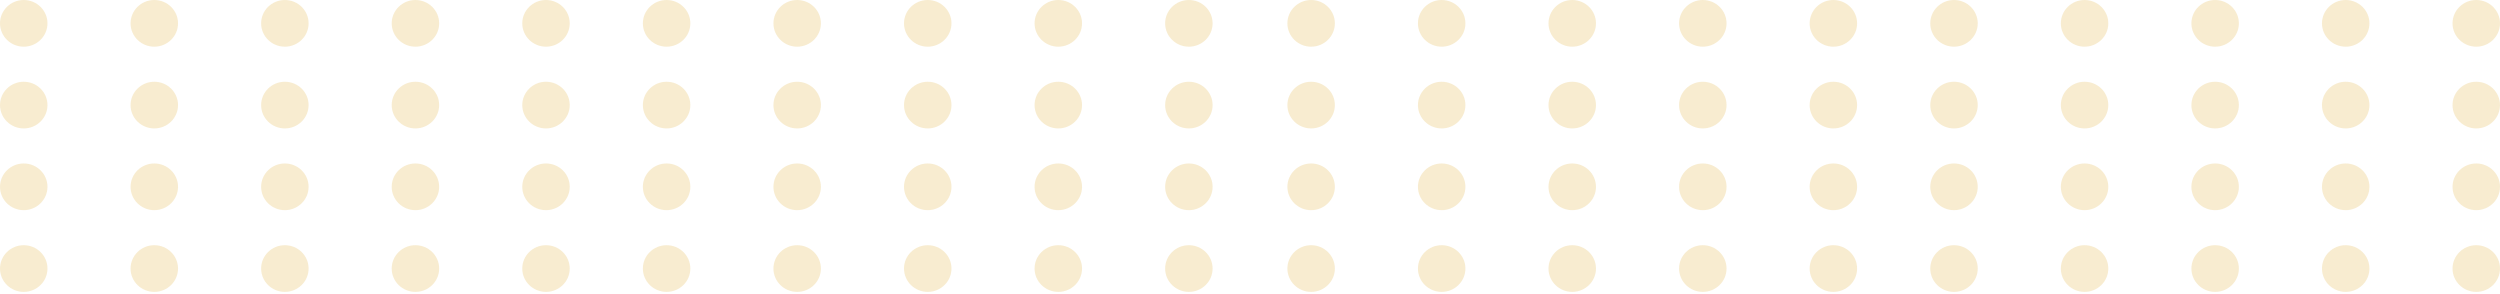 <svg width="476" height="56" viewBox="0 0 476 56" fill="none" xmlns="http://www.w3.org/2000/svg">
<g opacity="0.5">
<path opacity="0.5" d="M9.037 4.445C9.037 6.899 7.014 8.889 4.518 8.889C2.023 8.889 0 6.899 0 4.445C0 1.99 2.023 0 4.518 0C7.014 0 9.037 1.99 9.037 4.445Z" fill="#E2B544"/>
<path opacity="0.5" d="M33.897 4.445C33.897 6.899 31.873 8.889 29.378 8.889C26.883 8.889 24.86 6.899 24.86 4.445C24.86 1.99 26.883 0 29.378 0C31.873 0 33.897 1.99 33.897 4.445Z" fill="#E2B544"/>
<path opacity="0.5" d="M58.756 4.445C58.756 6.899 56.733 8.889 54.238 8.889C51.743 8.889 49.72 6.899 49.72 4.445C49.72 1.99 51.743 0 54.238 0C56.733 0 58.756 1.99 58.756 4.445Z" fill="#E2B544"/>
<path opacity="0.5" d="M83.616 4.445C83.616 6.899 81.593 8.889 79.098 8.889C76.603 8.889 74.58 6.899 74.58 4.445C74.58 1.99 76.603 0 79.098 0C81.593 0 83.616 1.99 83.616 4.445Z" fill="#E2B544"/>
<path opacity="0.5" d="M108.476 4.445C108.476 6.899 106.453 8.889 103.958 8.889C101.463 8.889 99.44 6.899 99.44 4.445C99.44 1.99 101.463 0 103.958 0C106.453 0 108.476 1.99 108.476 4.445Z" fill="#E2B544"/>
</g>
<g opacity="0.5">
<path opacity="0.5" d="M9.037 20.009C9.037 22.464 7.014 24.454 4.518 24.454C2.023 24.454 0 22.464 0 20.009C0 17.555 2.023 15.565 4.518 15.565C7.014 15.565 9.037 17.555 9.037 20.009Z" fill="#E2B544"/>
<path opacity="0.5" d="M33.897 20.009C33.897 22.464 31.873 24.454 29.378 24.454C26.883 24.454 24.86 22.464 24.86 20.009C24.86 17.555 26.883 15.565 29.378 15.565C31.873 15.565 33.897 17.555 33.897 20.009Z" fill="#E2B544"/>
<path opacity="0.5" d="M58.756 20.009C58.756 22.464 56.733 24.454 54.238 24.454C51.743 24.454 49.72 22.464 49.72 20.009C49.72 17.555 51.743 15.565 54.238 15.565C56.733 15.565 58.756 17.555 58.756 20.009Z" fill="#E2B544"/>
<path opacity="0.5" d="M83.616 20.009C83.616 22.464 81.593 24.454 79.098 24.454C76.603 24.454 74.58 22.464 74.58 20.009C74.58 17.555 76.603 15.565 79.098 15.565C81.593 15.565 83.616 17.555 83.616 20.009Z" fill="#E2B544"/>
<path opacity="0.5" d="M108.476 20.009C108.476 22.464 106.453 24.454 103.958 24.454C101.463 24.454 99.44 22.464 99.44 20.009C99.44 17.555 101.463 15.565 103.958 15.565C106.453 15.565 108.476 17.555 108.476 20.009Z" fill="#E2B544"/>
</g>
<g opacity="0.5">
<path opacity="0.5" d="M9.037 35.57C9.037 38.024 7.014 40.014 4.518 40.014C2.023 40.014 0 38.024 0 35.57C0 33.115 2.023 31.125 4.518 31.125C7.014 31.125 9.037 33.115 9.037 35.57Z" fill="#E2B544"/>
<path opacity="0.5" d="M33.897 35.57C33.897 38.024 31.873 40.014 29.378 40.014C26.883 40.014 24.86 38.024 24.86 35.57C24.86 33.115 26.883 31.125 29.378 31.125C31.873 31.125 33.897 33.115 33.897 35.57Z" fill="#E2B544"/>
<path opacity="0.5" d="M58.756 35.57C58.756 38.024 56.733 40.014 54.238 40.014C51.743 40.014 49.72 38.024 49.72 35.57C49.72 33.115 51.743 31.125 54.238 31.125C56.733 31.125 58.756 33.115 58.756 35.57Z" fill="#E2B544"/>
<path opacity="0.5" d="M83.616 35.57C83.616 38.024 81.593 40.014 79.098 40.014C76.603 40.014 74.58 38.024 74.58 35.57C74.58 33.115 76.603 31.125 79.098 31.125C81.593 31.125 83.616 33.115 83.616 35.57Z" fill="#E2B544"/>
<path opacity="0.5" d="M108.476 35.57C108.476 38.024 106.453 40.014 103.958 40.014C101.463 40.014 99.44 38.024 99.44 35.57C99.44 33.115 101.463 31.125 103.958 31.125C106.453 31.125 108.476 33.115 108.476 35.57Z" fill="#E2B544"/>
</g>
<g opacity="0.5">
<path opacity="0.5" d="M9.037 51.13C9.037 53.585 7.014 55.575 4.518 55.575C2.023 55.575 0 53.585 0 51.13C0 48.676 2.023 46.686 4.518 46.686C7.014 46.686 9.037 48.676 9.037 51.13Z" fill="#E2B544"/>
<path opacity="0.5" d="M33.897 51.13C33.897 53.585 31.873 55.575 29.378 55.575C26.883 55.575 24.86 53.585 24.86 51.13C24.86 48.676 26.883 46.686 29.378 46.686C31.873 46.686 33.897 48.676 33.897 51.13Z" fill="#E2B544"/>
<path opacity="0.5" d="M58.756 51.13C58.756 53.585 56.733 55.575 54.238 55.575C51.743 55.575 49.72 53.585 49.72 51.13C49.72 48.676 51.743 46.686 54.238 46.686C56.733 46.686 58.756 48.676 58.756 51.13Z" fill="#E2B544"/>
<path opacity="0.5" d="M83.616 51.13C83.616 53.585 81.593 55.575 79.098 55.575C76.603 55.575 74.58 53.585 74.58 51.13C74.58 48.676 76.603 46.686 79.098 46.686C81.593 46.686 83.616 48.676 83.616 51.13Z" fill="#E2B544"/>
<path opacity="0.5" d="M108.476 51.13C108.476 53.585 106.453 55.575 103.958 55.575C101.463 55.575 99.44 53.585 99.44 51.13C99.44 48.676 101.463 46.686 103.958 46.686C106.453 46.686 108.476 48.676 108.476 51.13Z" fill="#E2B544"/>
</g>
<g opacity="0.5">
<path opacity="0.5" d="M131.44 4.445C131.44 6.899 129.417 8.889 126.921 8.889C124.426 8.889 122.403 6.899 122.403 4.445C122.403 1.99 124.426 0 126.921 0C129.417 0 131.44 1.99 131.44 4.445Z" fill="#E2B544"/>
<path opacity="0.5" d="M156.3 4.445C156.3 6.899 154.276 8.889 151.781 8.889C149.286 8.889 147.263 6.899 147.263 4.445C147.263 1.99 149.286 0 151.781 0C154.276 0 156.3 1.99 156.3 4.445Z" fill="#E2B544"/>
<path opacity="0.5" d="M181.16 4.445C181.16 6.899 179.136 8.889 176.641 8.889C174.146 8.889 172.123 6.899 172.123 4.445C172.123 1.99 174.146 0 176.641 0C179.136 0 181.16 1.99 181.16 4.445Z" fill="#E2B544"/>
<path opacity="0.5" d="M206.019 4.445C206.019 6.899 203.996 8.889 201.501 8.889C199.006 8.889 196.983 6.899 196.983 4.445C196.983 1.99 199.006 0 201.501 0C203.996 0 206.019 1.99 206.019 4.445Z" fill="#E2B544"/>
<path opacity="0.5" d="M230.879 4.445C230.879 6.899 228.856 8.889 226.361 8.889C223.866 8.889 221.843 6.899 221.843 4.445C221.843 1.99 223.866 0 226.361 0C228.856 0 230.879 1.99 230.879 4.445Z" fill="#E2B544"/>
</g>
<g opacity="0.5">
<path opacity="0.5" d="M131.44 20.009C131.44 22.464 129.417 24.454 126.921 24.454C124.426 24.454 122.403 22.464 122.403 20.009C122.403 17.555 124.426 15.565 126.921 15.565C129.417 15.565 131.44 17.555 131.44 20.009Z" fill="#E2B544"/>
<path opacity="0.5" d="M156.3 20.009C156.3 22.464 154.276 24.454 151.781 24.454C149.286 24.454 147.263 22.464 147.263 20.009C147.263 17.555 149.286 15.565 151.781 15.565C154.276 15.565 156.3 17.555 156.3 20.009Z" fill="#E2B544"/>
<path opacity="0.5" d="M181.16 20.009C181.16 22.464 179.136 24.454 176.641 24.454C174.146 24.454 172.123 22.464 172.123 20.009C172.123 17.555 174.146 15.565 176.641 15.565C179.136 15.565 181.16 17.555 181.16 20.009Z" fill="#E2B544"/>
<path opacity="0.5" d="M206.019 20.009C206.019 22.464 203.996 24.454 201.501 24.454C199.006 24.454 196.983 22.464 196.983 20.009C196.983 17.555 199.006 15.565 201.501 15.565C203.996 15.565 206.019 17.555 206.019 20.009Z" fill="#E2B544"/>
<path opacity="0.5" d="M230.879 20.009C230.879 22.464 228.856 24.454 226.361 24.454C223.866 24.454 221.843 22.464 221.843 20.009C221.843 17.555 223.866 15.565 226.361 15.565C228.856 15.565 230.879 17.555 230.879 20.009Z" fill="#E2B544"/>
</g>
<g opacity="0.5">
<path opacity="0.5" d="M131.44 35.57C131.44 38.024 129.417 40.014 126.921 40.014C124.426 40.014 122.403 38.024 122.403 35.57C122.403 33.115 124.426 31.125 126.921 31.125C129.417 31.125 131.44 33.115 131.44 35.57Z" fill="#E2B544"/>
<path opacity="0.5" d="M156.3 35.57C156.3 38.024 154.276 40.014 151.781 40.014C149.286 40.014 147.263 38.024 147.263 35.57C147.263 33.115 149.286 31.125 151.781 31.125C154.276 31.125 156.3 33.115 156.3 35.57Z" fill="#E2B544"/>
<path opacity="0.5" d="M181.16 35.57C181.16 38.024 179.136 40.014 176.641 40.014C174.146 40.014 172.123 38.024 172.123 35.57C172.123 33.115 174.146 31.125 176.641 31.125C179.136 31.125 181.16 33.115 181.16 35.57Z" fill="#E2B544"/>
<path opacity="0.5" d="M206.019 35.57C206.019 38.024 203.996 40.014 201.501 40.014C199.006 40.014 196.983 38.024 196.983 35.57C196.983 33.115 199.006 31.125 201.501 31.125C203.996 31.125 206.019 33.115 206.019 35.57Z" fill="#E2B544"/>
<path opacity="0.5" d="M230.879 35.57C230.879 38.024 228.856 40.014 226.361 40.014C223.866 40.014 221.843 38.024 221.843 35.57C221.843 33.115 223.866 31.125 226.361 31.125C228.856 31.125 230.879 33.115 230.879 35.57Z" fill="#E2B544"/>
</g>
<g opacity="0.5">
<path opacity="0.5" d="M131.44 51.13C131.44 53.585 129.417 55.575 126.921 55.575C124.426 55.575 122.403 53.585 122.403 51.13C122.403 48.676 124.426 46.686 126.921 46.686C129.417 46.686 131.44 48.676 131.44 51.13Z" fill="#E2B544"/>
<path opacity="0.5" d="M156.3 51.13C156.3 53.585 154.276 55.575 151.781 55.575C149.286 55.575 147.263 53.585 147.263 51.13C147.263 48.676 149.286 46.686 151.781 46.686C154.276 46.686 156.3 48.676 156.3 51.13Z" fill="#E2B544"/>
<path opacity="0.5" d="M181.16 51.13C181.16 53.585 179.136 55.575 176.641 55.575C174.146 55.575 172.123 53.585 172.123 51.13C172.123 48.676 174.146 46.686 176.641 46.686C179.136 46.686 181.16 48.676 181.16 51.13Z" fill="#E2B544"/>
<path opacity="0.5" d="M206.019 51.13C206.019 53.585 203.996 55.575 201.501 55.575C199.006 55.575 196.983 53.585 196.983 51.13C196.983 48.676 199.006 46.686 201.501 46.686C203.996 46.686 206.019 48.676 206.019 51.13Z" fill="#E2B544"/>
<path opacity="0.5" d="M230.879 51.13C230.879 53.585 228.856 55.575 226.361 55.575C223.866 55.575 221.843 53.585 221.843 51.13C221.843 48.676 223.866 46.686 226.361 46.686C228.856 46.686 230.879 48.676 230.879 51.13Z" fill="#E2B544"/>
</g>
<g opacity="0.5">
<path opacity="0.5" d="M254.158 4.445C254.158 6.899 252.135 8.889 249.639 8.889C247.144 8.889 245.121 6.899 245.121 4.445C245.121 1.99 247.144 0 249.639 0C252.135 0 254.158 1.99 254.158 4.445Z" fill="#E2B544"/>
<path opacity="0.5" d="M279.013 4.445C279.013 6.899 276.99 8.889 274.495 8.889C271.999 8.889 269.976 6.899 269.976 4.445C269.976 1.99 271.999 0 274.495 0C276.99 0 279.013 1.99 279.013 4.445Z" fill="#E2B544"/>
<path opacity="0.5" d="M303.873 4.445C303.873 6.899 301.85 8.889 299.355 8.889C296.859 8.889 294.836 6.899 294.836 4.445C294.836 1.99 296.859 0 299.355 0C301.85 0 303.873 1.99 303.873 4.445Z" fill="#E2B544"/>
<path opacity="0.5" d="M328.733 4.445C328.733 6.899 326.71 8.889 324.214 8.889C321.719 8.889 319.696 6.899 319.696 4.445C319.696 1.99 321.719 0 324.214 0C326.71 0 328.733 1.99 328.733 4.445Z" fill="#E2B544"/>
<path opacity="0.5" d="M353.593 4.445C353.593 6.899 351.57 8.889 349.074 8.889C346.579 8.889 344.556 6.899 344.556 4.445C344.556 1.99 346.579 0 349.074 0C351.57 0 353.593 1.99 353.593 4.445Z" fill="#E2B544"/>
</g>
<g opacity="0.5">
<path opacity="0.5" d="M254.158 20.009C254.158 22.464 252.135 24.454 249.639 24.454C247.144 24.454 245.121 22.464 245.121 20.009C245.121 17.555 247.144 15.565 249.639 15.565C252.135 15.565 254.158 17.555 254.158 20.009Z" fill="#E2B544"/>
<path opacity="0.5" d="M279.013 20.009C279.013 22.464 276.99 24.454 274.495 24.454C271.999 24.454 269.976 22.464 269.976 20.009C269.976 17.555 271.999 15.565 274.495 15.565C276.99 15.565 279.013 17.555 279.013 20.009Z" fill="#E2B544"/>
<path opacity="0.5" d="M303.873 20.009C303.873 22.464 301.85 24.454 299.355 24.454C296.859 24.454 294.836 22.464 294.836 20.009C294.836 17.555 296.859 15.565 299.355 15.565C301.85 15.565 303.873 17.555 303.873 20.009Z" fill="#E2B544"/>
<path opacity="0.5" d="M328.733 20.009C328.733 22.464 326.71 24.454 324.214 24.454C321.719 24.454 319.696 22.464 319.696 20.009C319.696 17.555 321.719 15.565 324.214 15.565C326.71 15.565 328.733 17.555 328.733 20.009Z" fill="#E2B544"/>
<path opacity="0.5" d="M353.593 20.009C353.593 22.464 351.57 24.454 349.074 24.454C346.579 24.454 344.556 22.464 344.556 20.009C344.556 17.555 346.579 15.565 349.074 15.565C351.57 15.565 353.593 17.555 353.593 20.009Z" fill="#E2B544"/>
</g>
<g opacity="0.5">
<path opacity="0.5" d="M254.158 35.57C254.158 38.024 252.135 40.014 249.639 40.014C247.144 40.014 245.121 38.024 245.121 35.57C245.121 33.115 247.144 31.125 249.639 31.125C252.135 31.125 254.158 33.115 254.158 35.57Z" fill="#E2B544"/>
<path opacity="0.5" d="M279.013 35.57C279.013 38.024 276.99 40.014 274.495 40.014C271.999 40.014 269.976 38.024 269.976 35.57C269.976 33.115 271.999 31.125 274.495 31.125C276.99 31.125 279.013 33.115 279.013 35.57Z" fill="#E2B544"/>
<path opacity="0.5" d="M303.873 35.57C303.873 38.024 301.85 40.014 299.355 40.014C296.859 40.014 294.836 38.024 294.836 35.57C294.836 33.115 296.859 31.125 299.355 31.125C301.85 31.125 303.873 33.115 303.873 35.57Z" fill="#E2B544"/>
<path opacity="0.5" d="M328.733 35.57C328.733 38.024 326.71 40.014 324.214 40.014C321.719 40.014 319.696 38.024 319.696 35.57C319.696 33.115 321.719 31.125 324.214 31.125C326.71 31.125 328.733 33.115 328.733 35.57Z" fill="#E2B544"/>
<path opacity="0.5" d="M353.593 35.57C353.593 38.024 351.57 40.014 349.074 40.014C346.579 40.014 344.556 38.024 344.556 35.57C344.556 33.115 346.579 31.125 349.074 31.125C351.57 31.125 353.593 33.115 353.593 35.57Z" fill="#E2B544"/>
</g>
<g opacity="0.5">
<path opacity="0.5" d="M254.158 51.13C254.158 53.585 252.135 55.575 249.639 55.575C247.144 55.575 245.121 53.585 245.121 51.13C245.121 48.676 247.144 46.686 249.639 46.686C252.135 46.686 254.158 48.676 254.158 51.13Z" fill="#E2B544"/>
<path opacity="0.5" d="M279.013 51.13C279.013 53.585 276.99 55.575 274.495 55.575C271.999 55.575 269.976 53.585 269.976 51.13C269.976 48.676 271.999 46.686 274.495 46.686C276.99 46.686 279.013 48.676 279.013 51.13Z" fill="#E2B544"/>
<path opacity="0.5" d="M303.873 51.13C303.873 53.585 301.85 55.575 299.355 55.575C296.859 55.575 294.836 53.585 294.836 51.13C294.836 48.676 296.859 46.686 299.355 46.686C301.85 46.686 303.873 48.676 303.873 51.13Z" fill="#E2B544"/>
<path opacity="0.5" d="M328.733 51.13C328.733 53.585 326.71 55.575 324.214 55.575C321.719 55.575 319.696 53.585 319.696 51.13C319.696 48.676 321.719 46.686 324.214 46.686C326.71 46.686 328.733 48.676 328.733 51.13Z" fill="#E2B544"/>
<path opacity="0.5" d="M353.593 51.13C353.593 53.585 351.57 55.575 349.074 55.575C346.579 55.575 344.556 53.585 344.556 51.13C344.556 48.676 346.579 46.686 349.074 46.686C351.57 46.686 353.593 48.676 353.593 51.13Z" fill="#E2B544"/>
</g>
<g opacity="0.5">
<path opacity="0.5" d="M376.561 4.445C376.561 6.899 374.537 8.889 372.042 8.889C369.547 8.889 367.524 6.899 367.524 4.445C367.524 1.99 369.547 0 372.042 0C374.537 0 376.561 1.99 376.561 4.445Z" fill="#E2B544"/>
<path opacity="0.5" d="M401.42 4.445C401.42 6.899 399.397 8.889 396.902 8.889C394.407 8.889 392.384 6.899 392.384 4.445C392.384 1.99 394.407 0 396.902 0C399.397 0 401.42 1.99 401.42 4.445Z" fill="#E2B544"/>
<path opacity="0.5" d="M426.28 4.445C426.28 6.899 424.257 8.889 421.762 8.889C419.267 8.889 417.244 6.899 417.244 4.445C417.244 1.99 419.267 0 421.762 0C424.257 0 426.28 1.99 426.28 4.445Z" fill="#E2B544"/>
<path opacity="0.5" d="M451.14 4.445C451.14 6.899 449.117 8.889 446.622 8.889C444.127 8.889 442.104 6.899 442.104 4.445C442.104 1.99 444.127 0 446.622 0C449.117 0 451.14 1.99 451.14 4.445Z" fill="#E2B544"/>
<path opacity="0.5" d="M476 4.445C476 6.899 473.977 8.889 471.482 8.889C468.987 8.889 466.963 6.899 466.963 4.445C466.963 1.99 468.987 0 471.482 0C473.977 0 476 1.99 476 4.445Z" fill="#E2B544"/>
</g>
<g opacity="0.5">
<path opacity="0.5" d="M376.561 20.009C376.561 22.464 374.537 24.454 372.042 24.454C369.547 24.454 367.524 22.464 367.524 20.009C367.524 17.555 369.547 15.565 372.042 15.565C374.537 15.565 376.561 17.555 376.561 20.009Z" fill="#E2B544"/>
<path opacity="0.5" d="M401.42 20.009C401.42 22.464 399.397 24.454 396.902 24.454C394.407 24.454 392.384 22.464 392.384 20.009C392.384 17.555 394.407 15.565 396.902 15.565C399.397 15.565 401.42 17.555 401.42 20.009Z" fill="#E2B544"/>
<path opacity="0.5" d="M426.28 20.009C426.28 22.464 424.257 24.454 421.762 24.454C419.267 24.454 417.244 22.464 417.244 20.009C417.244 17.555 419.267 15.565 421.762 15.565C424.257 15.565 426.28 17.555 426.28 20.009Z" fill="#E2B544"/>
<path opacity="0.5" d="M451.14 20.009C451.14 22.464 449.117 24.454 446.622 24.454C444.127 24.454 442.104 22.464 442.104 20.009C442.104 17.555 444.127 15.565 446.622 15.565C449.117 15.565 451.14 17.555 451.14 20.009Z" fill="#E2B544"/>
<path opacity="0.5" d="M476 20.009C476 22.464 473.977 24.454 471.482 24.454C468.987 24.454 466.963 22.464 466.963 20.009C466.963 17.555 468.987 15.565 471.482 15.565C473.977 15.565 476 17.555 476 20.009Z" fill="#E2B544"/>
</g>
<g opacity="0.5">
<path opacity="0.5" d="M376.561 35.57C376.561 38.024 374.537 40.014 372.042 40.014C369.547 40.014 367.524 38.024 367.524 35.57C367.524 33.115 369.547 31.125 372.042 31.125C374.537 31.125 376.561 33.115 376.561 35.57Z" fill="#E2B544"/>
<path opacity="0.5" d="M401.42 35.57C401.42 38.024 399.397 40.014 396.902 40.014C394.407 40.014 392.384 38.024 392.384 35.57C392.384 33.115 394.407 31.125 396.902 31.125C399.397 31.125 401.42 33.115 401.42 35.57Z" fill="#E2B544"/>
<path opacity="0.5" d="M426.28 35.57C426.28 38.024 424.257 40.014 421.762 40.014C419.267 40.014 417.244 38.024 417.244 35.57C417.244 33.115 419.267 31.125 421.762 31.125C424.257 31.125 426.28 33.115 426.28 35.57Z" fill="#E2B544"/>
<path opacity="0.5" d="M451.14 35.57C451.14 38.024 449.117 40.014 446.622 40.014C444.127 40.014 442.104 38.024 442.104 35.57C442.104 33.115 444.127 31.125 446.622 31.125C449.117 31.125 451.14 33.115 451.14 35.57Z" fill="#E2B544"/>
<path opacity="0.5" d="M476 35.57C476 38.024 473.977 40.014 471.482 40.014C468.987 40.014 466.963 38.024 466.963 35.57C466.963 33.115 468.987 31.125 471.482 31.125C473.977 31.125 476 33.115 476 35.57Z" fill="#E2B544"/>
</g>
<g opacity="0.5">
<path opacity="0.5" d="M376.561 51.13C376.561 53.585 374.537 55.575 372.042 55.575C369.547 55.575 367.524 53.585 367.524 51.13C367.524 48.676 369.547 46.686 372.042 46.686C374.537 46.686 376.561 48.676 376.561 51.13Z" fill="#E2B544"/>
<path opacity="0.5" d="M401.42 51.13C401.42 53.585 399.397 55.575 396.902 55.575C394.407 55.575 392.384 53.585 392.384 51.13C392.384 48.676 394.407 46.686 396.902 46.686C399.397 46.686 401.42 48.676 401.42 51.13Z" fill="#E2B544"/>
<path opacity="0.5" d="M426.28 51.13C426.28 53.585 424.257 55.575 421.762 55.575C419.267 55.575 417.244 53.585 417.244 51.13C417.244 48.676 419.267 46.686 421.762 46.686C424.257 46.686 426.28 48.676 426.28 51.13Z" fill="#E2B544"/>
<path opacity="0.5" d="M451.14 51.13C451.14 53.585 449.117 55.575 446.622 55.575C444.127 55.575 442.104 53.585 442.104 51.13C442.104 48.676 444.127 46.686 446.622 46.686C449.117 46.686 451.14 48.676 451.14 51.13Z" fill="#E2B544"/>
<path opacity="0.5" d="M476 51.13C476 53.585 473.977 55.575 471.482 55.575C468.987 55.575 466.963 53.585 466.963 51.13C466.963 48.676 468.987 46.686 471.482 46.686C473.977 46.686 476 48.676 476 51.13Z" fill="#E2B544"/>
</g>
</svg>
